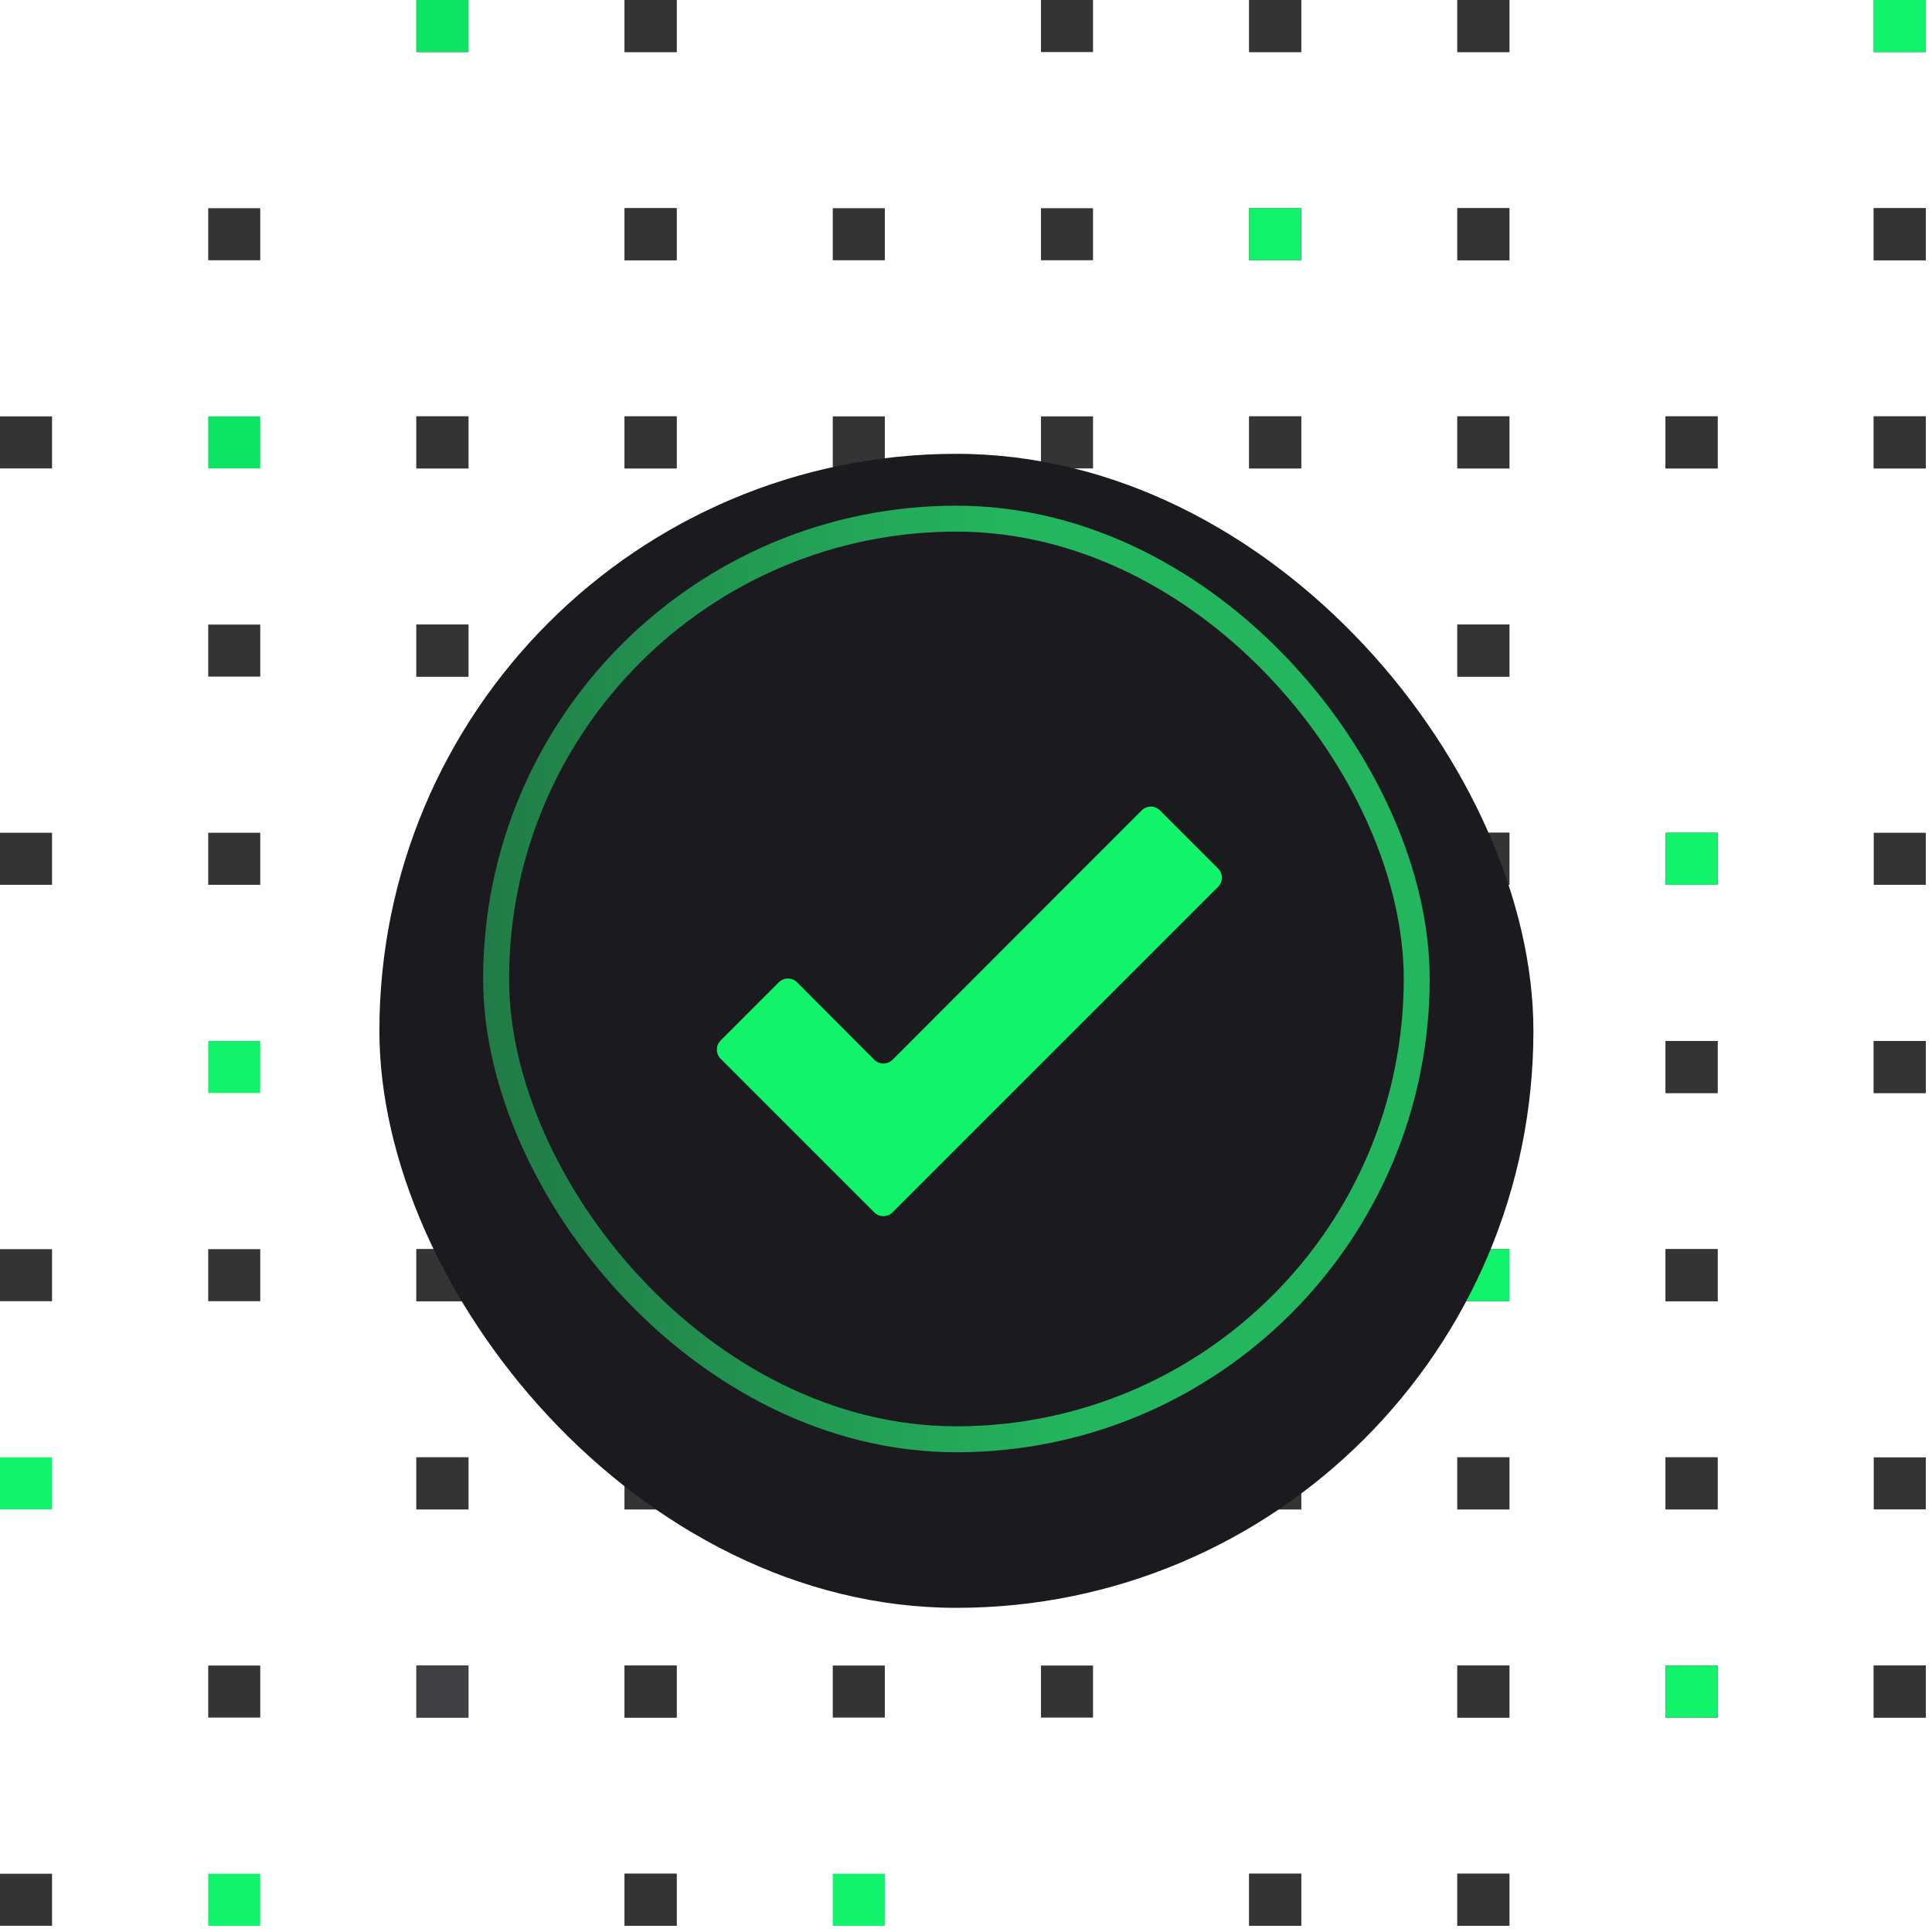 <svg width="149" height="149" viewBox="0 0 149 149" fill="none" xmlns="http://www.w3.org/2000/svg">
<rect x="80.282" y="-6.10352e-05" width="4.014" height="4.014" fill="#343435"/>
<rect x="32.113" width="4.014" height="4.014" fill="#343435"/>
<rect x="96.338" width="4.014" height="4.014" fill="#343435"/>
<rect x="48.169" width="4.014" height="4.014" fill="#343435"/>
<rect x="112.394" y="-6.10352e-05" width="4.014" height="4.014" fill="#343435"/>
<rect x="144.507" width="4.014" height="4.014" fill="#343435"/>
<rect x="32.113" width="4.014" height="4.014" fill="#0DE463"/>
<rect x="96.338" width="4.014" height="4.014" fill="#343435"/>
<rect x="48.169" width="4.014" height="4.014" fill="#343435"/>
<rect x="112.394" y="-6.10352e-05" width="4.014" height="4.014" fill="#343435"/>
<rect x="144.507" width="4.014" height="4.014" fill="#12F36C"/>
<rect x="64.225" y="16.057" width="4.014" height="4.014" fill="#343435"/>
<rect x="16.057" y="16.057" width="4.014" height="4.014" fill="#343435"/>
<rect x="80.282" y="16.057" width="4.014" height="4.014" fill="#343435"/>
<rect x="96.338" y="16.057" width="4.014" height="4.014" fill="#343435"/>
<rect x="48.169" y="16.057" width="4.014" height="4.014" fill="#343435"/>
<rect x="112.394" y="16.057" width="4.014" height="4.014" fill="#343435"/>
<rect x="144.507" y="16.057" width="4.014" height="4.014" fill="#343435"/>
<rect x="96.338" y="16.057" width="4.014" height="4.014" fill="#12F36C"/>
<rect x="48.169" y="16.057" width="4.014" height="4.014" fill="#343435"/>
<rect x="112.394" y="16.057" width="4.014" height="4.014" fill="#343435"/>
<rect x="144.507" y="16.057" width="4.014" height="4.014" fill="#343435"/>
<rect y="32.112" width="4.014" height="4.014" fill="#343435"/>
<rect x="64.225" y="32.112" width="4.014" height="4.014" fill="#343435"/>
<rect x="16.057" y="32.112" width="4.014" height="4.014" fill="#0DE463"/>
<rect x="80.282" y="32.112" width="4.014" height="4.014" fill="#343435"/>
<rect x="32.113" y="32.112" width="4.014" height="4.014" fill="#343435"/>
<rect x="96.338" y="32.112" width="4.014" height="4.014" fill="#343435"/>
<rect x="128.451" y="32.112" width="4.014" height="4.014" fill="#343435"/>
<rect x="48.169" y="32.112" width="4.014" height="4.014" fill="#343435"/>
<rect x="112.394" y="32.112" width="4.014" height="4.014" fill="#343435"/>
<rect x="144.507" y="32.112" width="4.014" height="4.014" fill="#343435"/>
<rect x="32.113" y="32.112" width="4.014" height="4.014" fill="#343435"/>
<rect x="96.338" y="32.112" width="4.014" height="4.014" fill="#343435"/>
<rect x="128.451" y="32.112" width="4.014" height="4.014" fill="#343435"/>
<rect x="48.169" y="32.112" width="4.014" height="4.014" fill="#343435"/>
<rect x="112.394" y="32.112" width="4.014" height="4.014" fill="#343435"/>
<rect x="144.507" y="32.112" width="4.014" height="4.014" fill="#343435"/>
<rect x="64.225" y="48.169" width="4.014" height="4.014" fill="#343435"/>
<rect x="16.057" y="48.169" width="4.014" height="4.014" fill="#343435"/>
<rect x="80.282" y="48.169" width="4.014" height="4.014" fill="#343435"/>
<rect x="32.113" y="48.169" width="4.014" height="4.014" fill="#343435"/>
<rect x="96.338" y="48.169" width="4.014" height="4.014" fill="#343435"/>
<rect x="48.169" y="48.169" width="4.014" height="4.014" fill="#343435"/>
<rect x="112.394" y="48.169" width="4.014" height="4.014" fill="#343435"/>
<rect x="32.113" y="48.169" width="4.014" height="4.014" fill="#343435"/>
<rect x="96.338" y="48.169" width="4.014" height="4.014" fill="#343435"/>
<rect x="48.169" y="48.169" width="4.014" height="4.014" fill="#343435"/>
<rect x="112.394" y="48.169" width="4.014" height="4.014" fill="#343435"/>
<rect y="64.225" width="4.014" height="4.014" fill="#343435"/>
<rect x="64.225" y="64.225" width="4.014" height="4.014" fill="#343435"/>
<rect x="16.057" y="64.225" width="4.014" height="4.014" fill="#343435"/>
<rect x="80.282" y="64.225" width="4.014" height="4.014" fill="#343435"/>
<rect x="32.113" y="64.225" width="4.014" height="4.014" fill="#343435"/>
<rect x="96.338" y="64.225" width="4.014" height="4.014" fill="#343435"/>
<rect x="128.451" y="64.225" width="4.014" height="4.014" fill="#343435"/>
<rect x="48.169" y="64.225" width="4.014" height="4.014" fill="#343435"/>
<rect x="112.394" y="64.225" width="4.014" height="4.014" fill="#343435"/>
<rect x="144.507" y="64.225" width="4.014" height="4.014" fill="#343435"/>
<rect x="32.113" y="64.225" width="4.014" height="4.014" fill="#343435"/>
<rect x="96.338" y="64.225" width="4.014" height="4.014" fill="#343435"/>
<rect x="128.451" y="64.225" width="4.014" height="4.014" fill="#12F36C"/>
<rect x="48.169" y="64.225" width="4.014" height="4.014" fill="#343435"/>
<rect x="112.394" y="64.225" width="4.014" height="4.014" fill="#343435"/>
<rect x="64.225" y="80.282" width="4.014" height="4.014" fill="#343435"/>
<rect x="16.057" y="80.282" width="4.014" height="4.014" fill="#12F36C"/>
<rect x="80.282" y="80.282" width="4.014" height="4.014" fill="#343435"/>
<rect x="32.113" y="80.282" width="4.014" height="4.014" fill="#343435"/>
<rect x="96.338" y="80.282" width="4.014" height="4.014" fill="#343435"/>
<rect x="128.451" y="80.282" width="4.014" height="4.014" fill="#343435"/>
<rect x="48.169" y="80.282" width="4.014" height="4.014" fill="#343435"/>
<rect x="112.394" y="80.282" width="4.014" height="4.014" fill="#343435"/>
<rect x="144.507" y="80.282" width="4.014" height="4.014" fill="#343435"/>
<rect x="32.113" y="80.282" width="4.014" height="4.014" fill="#343435"/>
<rect x="96.338" y="80.282" width="4.014" height="4.014" fill="#343435"/>
<rect x="128.451" y="80.282" width="4.014" height="4.014" fill="#343435"/>
<rect x="48.169" y="80.282" width="4.014" height="4.014" fill="#343435"/>
<rect x="112.394" y="80.282" width="4.014" height="4.014" fill="#343435"/>
<rect x="144.507" y="80.282" width="4.014" height="4.014" fill="#343435"/>
<rect y="96.338" width="4.014" height="4.014" fill="#343435"/>
<rect x="64.225" y="96.338" width="4.014" height="4.014" fill="#343435"/>
<rect x="16.057" y="96.338" width="4.014" height="4.014" fill="#343435"/>
<rect x="80.282" y="96.338" width="4.014" height="4.014" fill="#343435"/>
<rect x="32.113" y="96.338" width="4.014" height="4.014" fill="#343435"/>
<rect x="96.338" y="96.338" width="4.014" height="4.014" fill="#343435"/>
<rect x="128.451" y="96.338" width="4.014" height="4.014" fill="#343435"/>
<rect x="48.169" y="96.338" width="4.014" height="4.014" fill="#343435"/>
<rect x="112.394" y="96.338" width="4.014" height="4.014" fill="#343435"/>
<rect x="32.113" y="96.338" width="4.014" height="4.014" fill="#343435"/>
<rect x="96.338" y="96.338" width="4.014" height="4.014" fill="#343435"/>
<rect x="128.451" y="96.338" width="4.014" height="4.014" fill="#343435"/>
<rect x="48.169" y="96.338" width="4.014" height="4.014" fill="#343435"/>
<rect x="112.394" y="96.338" width="4.014" height="4.014" fill="#12F36C"/>
<rect y="112.394" width="4.014" height="4.014" fill="#12F36C"/>
<rect x="64.225" y="112.394" width="4.014" height="4.014" fill="#343435"/>
<rect x="80.282" y="112.394" width="4.014" height="4.014" fill="#343435"/>
<rect x="32.113" y="112.394" width="4.014" height="4.014" fill="#343435"/>
<rect x="96.338" y="112.394" width="4.014" height="4.014" fill="#343435"/>
<rect x="128.451" y="112.394" width="4.014" height="4.014" fill="#343435"/>
<rect x="48.169" y="112.394" width="4.014" height="4.014" fill="#343435"/>
<rect x="112.394" y="112.394" width="4.014" height="4.014" fill="#343435"/>
<rect x="144.507" y="112.394" width="4.014" height="4.014" fill="#343435"/>
<rect x="32.113" y="112.394" width="4.014" height="4.014" fill="#343435"/>
<rect x="96.338" y="112.394" width="4.014" height="4.014" fill="#343435"/>
<rect x="128.451" y="112.394" width="4.014" height="4.014" fill="#343435"/>
<rect x="48.169" y="112.394" width="4.014" height="4.014" fill="#343435"/>
<rect x="112.394" y="112.394" width="4.014" height="4.014" fill="#343435"/>
<rect x="64.225" y="128.45" width="4.014" height="4.014" fill="#343435"/>
<rect x="16.057" y="128.45" width="4.014" height="4.014" fill="#343435"/>
<rect x="80.282" y="128.45" width="4.014" height="4.014" fill="#343435"/>
<rect x="32.113" y="128.45" width="4.014" height="4.014" fill="#343435"/>
<rect x="128.451" y="128.45" width="4.014" height="4.014" fill="#343435"/>
<rect x="48.169" y="128.45" width="4.014" height="4.014" fill="#343435"/>
<rect x="112.394" y="128.45" width="4.014" height="4.014" fill="#343435"/>
<rect x="144.507" y="128.45" width="4.014" height="4.014" fill="#343435"/>
<rect x="32.113" y="128.45" width="4.014" height="4.014" fill="#3F3F44"/>
<rect x="128.451" y="128.45" width="4.014" height="4.014" fill="#12F36C"/>
<rect x="48.169" y="128.45" width="4.014" height="4.014" fill="#343435"/>
<rect x="112.394" y="128.45" width="4.014" height="4.014" fill="#343435"/>
<rect x="144.507" y="128.45" width="4.014" height="4.014" fill="#343435"/>
<rect y="144.507" width="4.014" height="4.014" fill="#343435"/>
<rect x="64.225" y="144.507" width="4.014" height="4.014" fill="#12F36C"/>
<rect x="16.057" y="144.507" width="4.014" height="4.014" fill="#12F36C"/>
<rect x="96.338" y="144.507" width="4.014" height="4.014" fill="#343435"/>
<rect x="48.169" y="144.507" width="4.014" height="4.014" fill="#343435"/>
<rect x="112.394" y="144.507" width="4.014" height="4.014" fill="#343435"/>
<rect x="96.338" y="144.507" width="4.014" height="4.014" fill="#343435"/>
<rect x="48.169" y="144.507" width="4.014" height="4.014" fill="#343435"/>
<rect x="112.394" y="144.507" width="4.014" height="4.014" fill="#343435"/>
<g filter="url(#filter0_dii_611_3688)">
<rect x="29.26" y="30" width="89" height="89" rx="44.5" fill="#1B1B1F"/>
</g>
<g filter="url(#filter1_i_611_3688)">
<rect x="38.26" y="39" width="71" height="71" rx="35.5" stroke="url(#paint0_linear_611_3688)" stroke-width="2"/>
</g>
<g clip-path="url(#clip0_611_3688)">
<g filter="url(#filter2_dii_611_3688)">
<path d="M68.838 89.499C68.448 89.89 67.815 89.89 67.424 89.499L55.58 77.655C55.189 77.264 55.189 76.631 55.58 76.241L60.06 71.76C60.451 71.369 61.085 71.37 61.476 71.761L67.424 77.726C67.814 78.118 68.448 78.118 68.839 77.727L88.045 58.502C88.435 58.111 89.069 58.111 89.459 58.501L93.941 62.983C94.331 63.373 94.331 64.006 93.941 64.397L68.838 89.499Z" fill="#12F36C"/>
</g>
</g>
<defs>
<filter id="filter0_dii_611_3688" x="15.26" y="20" width="117" height="117" filterUnits="userSpaceOnUse" color-interpolation-filters="sRGB">
<feFlood flood-opacity="0" result="BackgroundImageFix"/>
<feColorMatrix in="SourceAlpha" type="matrix" values="0 0 0 0 0 0 0 0 0 0 0 0 0 0 0 0 0 0 127 0" result="hardAlpha"/>
<feOffset dy="4"/>
<feGaussianBlur stdDeviation="7"/>
<feComposite in2="hardAlpha" operator="out"/>
<feColorMatrix type="matrix" values="0 0 0 0 0 0 0 0 0 0 0 0 0 0 0 0 0 0 0.25 0"/>
<feBlend mode="normal" in2="BackgroundImageFix" result="effect1_dropShadow_611_3688"/>
<feBlend mode="normal" in="SourceGraphic" in2="effect1_dropShadow_611_3688" result="shape"/>
<feColorMatrix in="SourceAlpha" type="matrix" values="0 0 0 0 0 0 0 0 0 0 0 0 0 0 0 0 0 0 127 0" result="hardAlpha"/>
<feOffset dy="4"/>
<feGaussianBlur stdDeviation="2"/>
<feComposite in2="hardAlpha" operator="arithmetic" k2="-1" k3="1"/>
<feColorMatrix type="matrix" values="0 0 0 0 0.24 0 0 0 0 0.24 0 0 0 0 0.25 0 0 0 1 0"/>
<feBlend mode="normal" in2="shape" result="effect2_innerShadow_611_3688"/>
<feColorMatrix in="SourceAlpha" type="matrix" values="0 0 0 0 0 0 0 0 0 0 0 0 0 0 0 0 0 0 127 0" result="hardAlpha"/>
<feOffset dy="-3"/>
<feGaussianBlur stdDeviation="2"/>
<feComposite in2="hardAlpha" operator="arithmetic" k2="-1" k3="1"/>
<feColorMatrix type="matrix" values="0 0 0 0 0 0 0 0 0 0 0 0 0 0 0 0 0 0 0.25 0"/>
<feBlend mode="normal" in2="effect2_innerShadow_611_3688" result="effect3_innerShadow_611_3688"/>
</filter>
<filter id="filter1_i_611_3688" x="37.26" y="38" width="73" height="74" filterUnits="userSpaceOnUse" color-interpolation-filters="sRGB">
<feFlood flood-opacity="0" result="BackgroundImageFix"/>
<feBlend mode="normal" in="SourceGraphic" in2="BackgroundImageFix" result="shape"/>
<feColorMatrix in="SourceAlpha" type="matrix" values="0 0 0 0 0 0 0 0 0 0 0 0 0 0 0 0 0 0 127 0" result="hardAlpha"/>
<feOffset dy="1"/>
<feGaussianBlur stdDeviation="0.5"/>
<feComposite in2="hardAlpha" operator="arithmetic" k2="-1" k3="1"/>
<feColorMatrix type="matrix" values="0 0 0 0 0 0 0 0 0 0 0 0 0 0 0 0 0 0 0.45 0"/>
<feBlend mode="normal" in2="shape" result="effect1_innerShadow_611_3688"/>
</filter>
<filter id="filter2_dii_611_3688" x="31.287" y="38.208" width="86.947" height="79.584" filterUnits="userSpaceOnUse" color-interpolation-filters="sRGB">
<feFlood flood-opacity="0" result="BackgroundImageFix"/>
<feColorMatrix in="SourceAlpha" type="matrix" values="0 0 0 0 0 0 0 0 0 0 0 0 0 0 0 0 0 0 127 0" result="hardAlpha"/>
<feOffset dy="4"/>
<feGaussianBlur stdDeviation="12"/>
<feComposite in2="hardAlpha" operator="out"/>
<feColorMatrix type="matrix" values="0 0 0 0 0 0 0 0 0 0 0 0 0 0 0 0 0 0 0.25 0"/>
<feBlend mode="normal" in2="BackgroundImageFix" result="effect1_dropShadow_611_3688"/>
<feBlend mode="normal" in="SourceGraphic" in2="effect1_dropShadow_611_3688" result="shape"/>
<feColorMatrix in="SourceAlpha" type="matrix" values="0 0 0 0 0 0 0 0 0 0 0 0 0 0 0 0 0 0 127 0" result="hardAlpha"/>
<feOffset dy="1"/>
<feGaussianBlur stdDeviation="0.5"/>
<feComposite in2="hardAlpha" operator="arithmetic" k2="-1" k3="1"/>
<feColorMatrix type="matrix" values="0 0 0 0 0.301 0 0 0 0 0.95 0 0 0 0 0.559 0 0 0 1 0"/>
<feBlend mode="normal" in2="shape" result="effect2_innerShadow_611_3688"/>
<feColorMatrix in="SourceAlpha" type="matrix" values="0 0 0 0 0 0 0 0 0 0 0 0 0 0 0 0 0 0 127 0" result="hardAlpha"/>
<feOffset dy="-1"/>
<feGaussianBlur stdDeviation="2"/>
<feComposite in2="hardAlpha" operator="arithmetic" k2="-1" k3="1"/>
<feColorMatrix type="matrix" values="0 0 0 0 0 0 0 0 0 0 0 0 0 0 0 0 0 0 0.25 0"/>
<feBlend mode="normal" in2="effect2_innerShadow_611_3688" result="effect3_innerShadow_611_3688"/>
</filter>
<linearGradient id="paint0_linear_611_3688" x1="84.26" y1="116" x2="-29.24" y2="125.5" gradientUnits="userSpaceOnUse">
<stop stop-color="#24B65E"/>
<stop offset="1" stop-color="#24B65E" stop-opacity="0"/>
</linearGradient>
<clipPath id="clip0_611_3688">
<rect width="50" height="50" fill="white" transform="translate(49.76 49)"/>
</clipPath>
</defs>
</svg>
